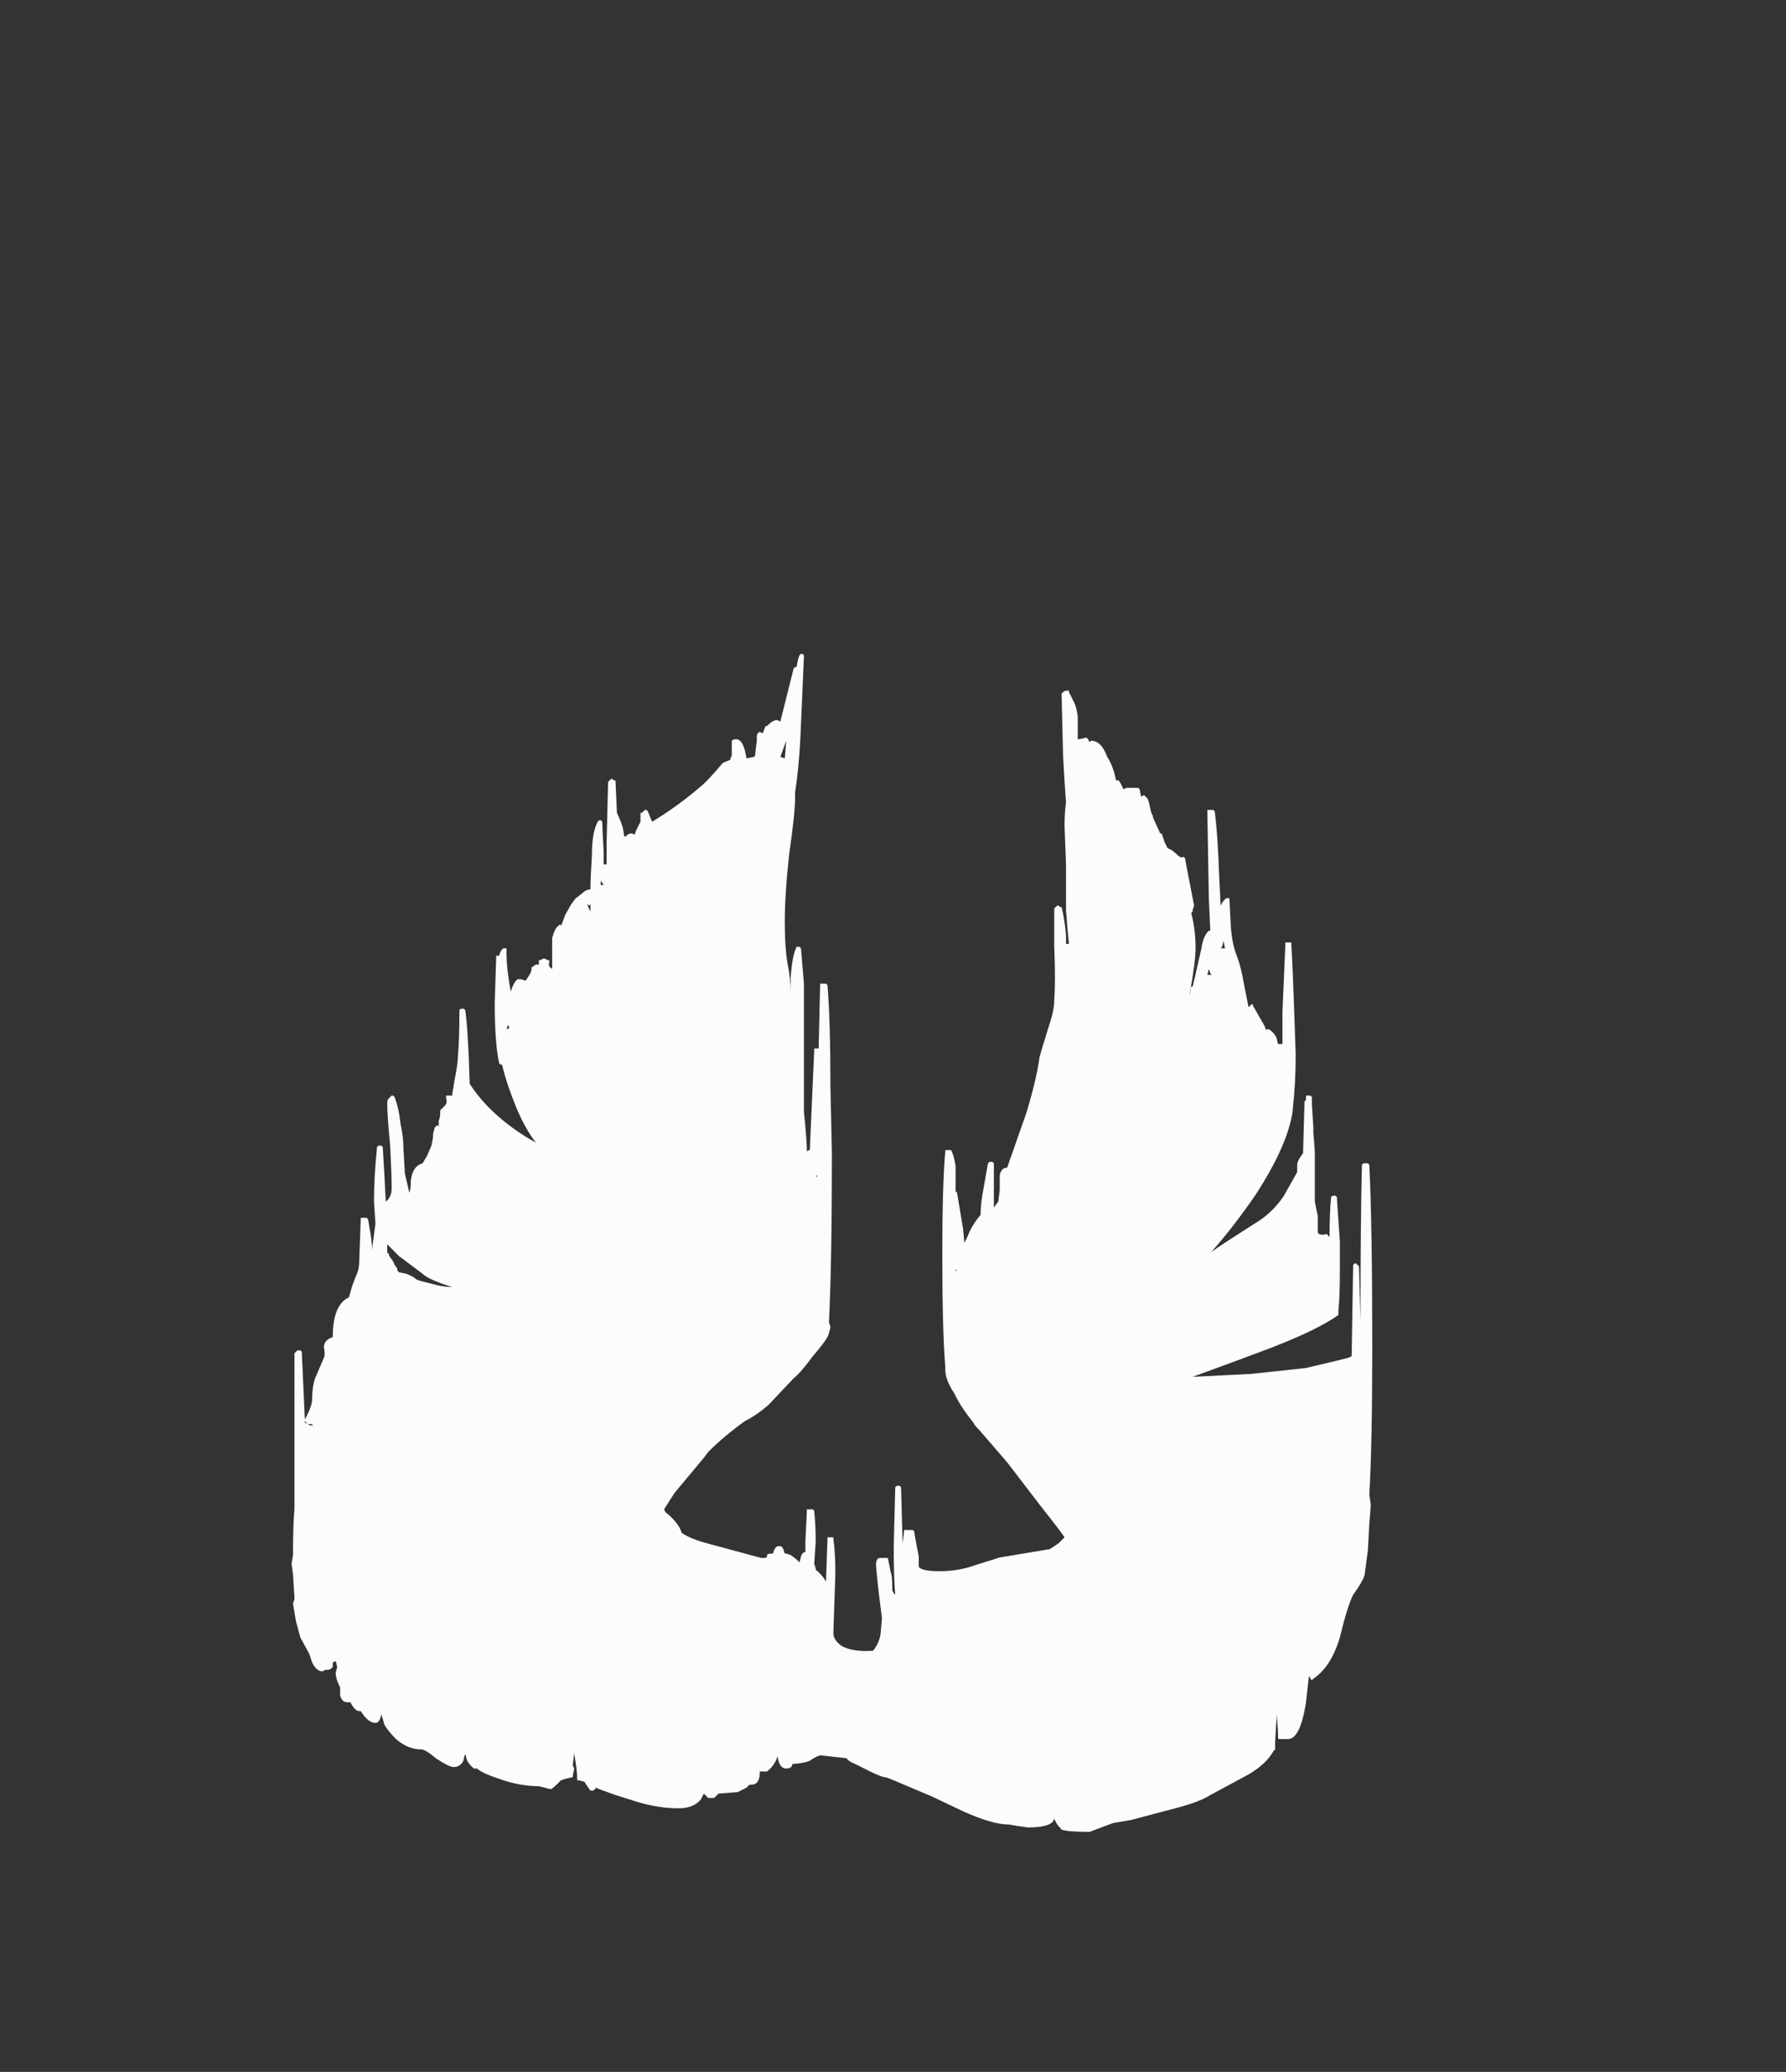 <?xml version="1.0" encoding="UTF-8" standalone="no"?>
<svg xmlns:ffdec="https://www.free-decompiler.com/flash" xmlns:xlink="http://www.w3.org/1999/xlink" ffdec:objectType="frame" height="492.45px" width="424.55px" xmlns="http://www.w3.org/2000/svg">
  <rect width="100%" height="100%" fill="#333333" stroke="none"/>
  <g transform="matrix(1.0, 0.0, 0.0, 1.0, 204.55, 463.3)">
    <use ffdec:characterId="1980" height="40.0" transform="matrix(7.0, 0.0, 0.0, 7.0, -135.25, -307.9)" width="36.7" xlink:href="#shape0"/>
  </g>
  <defs>
    <g id="shape0" transform="matrix(1.0, 0.0, 0.0, 1.0, 20.15, 27.1)">
      <path d="M11.65 -18.8 L11.7 -18.8 11.7 -18.75 11.75 -17.8 Q11.8 -17.2 11.95 -16.85 12.1 -16.45 12.2 -15.85 L12.35 -15.1 12.45 -15.2 12.5 -15.2 12.5 -15.15 12.9 -14.45 12.95 -14.3 12.95 -14.35 13.05 -14.35 Q13.25 -14.2 13.3 -14.05 L13.35 -13.85 13.5 -13.85 13.5 -14.95 13.6 -17.25 13.6 -17.3 13.8 -17.3 13.8 -17.25 Q13.85 -16.45 13.9 -14.95 L13.95 -13.5 Q13.95 -12.5 13.85 -11.65 L13.85 -11.6 Q13.7 -10.45 12.6 -8.75 11.85 -7.65 11.05 -6.75 L11.1 -6.8 Q11.45 -7.05 12.55 -7.75 13.15 -8.1 13.55 -8.7 L14.0 -9.5 14.0 -9.75 Q14.0 -9.85 14.1 -10.0 L14.2 -10.15 14.25 -11.9 14.3 -11.95 14.3 -12.1 14.45 -12.1 14.5 -12.05 14.5 -11.8 14.55 -11.0 14.55 -10.85 14.6 -10.2 14.6 -8.5 14.7 -8.0 Q14.7 -7.65 14.7 -7.5 14.7 -7.4 14.75 -7.4 14.85 -7.35 15.0 -7.4 L15.1 -7.3 Q15.1 -8.15 15.15 -8.6 L15.15 -8.65 15.2 -8.7 15.3 -8.7 15.35 -8.65 15.35 -8.6 15.45 -7.15 15.45 -6.15 Q15.45 -5.25 15.4 -4.8 L15.4 -4.65 Q14.7 -4.15 13.15 -3.55 12.1 -3.15 10.45 -2.55 L12.45 -2.65 14.3 -2.85 15.35 -3.1 15.75 -3.2 15.85 -3.25 15.9 -6.3 15.9 -6.35 15.95 -6.4 16.0 -6.4 16.1 -6.3 16.15 -4.45 Q16.15 -7.9 16.2 -9.75 L16.25 -9.8 16.4 -9.8 16.45 -9.75 Q16.55 -7.7 16.55 -3.6 16.55 -0.25 16.45 1.45 L16.5 1.8 16.45 2.45 16.4 3.35 16.3 4.1 Q16.3 4.3 15.9 4.85 15.7 5.25 15.45 6.3 15.15 7.3 14.55 7.7 L14.5 7.75 14.45 7.7 14.4 7.6 14.3 8.5 Q14.1 9.8 13.65 9.75 L13.4 9.75 Q13.35 9.75 13.35 9.7 L13.35 9.65 Q13.35 9.35 13.3 8.9 L13.3 9.05 13.25 9.85 13.25 10.1 13.2 10.15 Q12.95 10.6 12.35 10.95 L11.05 11.65 Q10.75 11.85 10.05 12.05 L9.1 12.3 8.35 12.5 7.75 12.6 6.95 12.9 Q6.1 12.9 5.95 12.8 L6.0 12.8 Q5.85 12.7 5.75 12.45 5.7 12.75 4.85 12.75 L4.5 12.7 4.2 12.65 Q3.65 12.65 2.65 12.2 L1.6 11.7 0.3 11.15 0.05 11.05 Q-0.1 11.05 -0.5 10.85 L-1.0 10.6 Q-1.25 10.5 -1.3 10.4 L-2.2 10.3 Q-2.35 10.35 -2.5 10.45 -2.6 10.55 -3.15 10.6 L-3.15 10.65 Q-3.2 10.75 -3.35 10.75 -3.6 10.75 -3.65 10.3 L-3.65 10.35 Q-3.75 10.65 -4.0 10.85 L-4.25 10.85 -4.25 10.9 Q-4.25 11.3 -4.55 11.3 L-4.6 11.3 -4.7 11.4 -5.0 11.55 -5.65 11.6 -5.8 11.75 -6.0 11.75 -6.15 11.6 -6.25 11.8 Q-6.5 12.1 -7.0 12.1 -7.65 12.1 -8.35 11.9 L-9.15 11.65 -9.7 11.45 -9.8 11.4 -9.9 11.5 -10.0 11.5 Q-10.15 11.3 -10.2 11.2 L-10.4 11.15 -10.45 11.15 -10.45 11.1 Q-10.45 10.8 -10.55 10.25 L-10.55 10.2 -10.6 10.65 -10.55 10.75 -10.6 11.0 -10.6 11.05 -10.65 11.05 -10.85 11.1 -11.0 11.15 -11.05 11.2 Q-11.3 11.45 -11.35 11.45 L-11.75 11.35 Q-12.4 11.35 -13.1 11.1 -13.7 10.9 -13.85 10.75 L-13.95 10.75 Q-14.1 10.65 -14.2 10.45 L-14.25 10.25 -14.3 10.4 -14.3 10.45 Q-14.4 10.7 -14.65 10.7 -14.8 10.7 -15.25 10.4 -15.6 10.1 -15.75 10.1 -16.2 10.1 -16.6 9.75 -16.9 9.45 -17.0 9.25 L-17.1 8.9 Q-17.15 9.2 -17.3 9.2 -17.55 9.2 -17.8 8.8 L-17.85 8.8 Q-18.0 8.8 -18.15 8.5 L-18.25 8.5 Q-18.45 8.5 -18.5 8.25 L-18.5 8.0 Q-18.65 7.7 -18.65 7.5 L-18.6 7.3 -18.65 7.1 -18.75 7.15 -18.75 7.3 -18.8 7.35 Q-18.85 7.4 -18.95 7.4 L-19.0 7.4 -19.1 7.45 Q-19.3 7.45 -19.45 7.15 L-19.55 6.85 -19.85 6.3 -20.0 5.75 -20.1 5.15 -20.05 5.0 -20.05 4.95 -20.1 4.15 -20.15 3.8 -20.1 3.5 Q-20.1 2.45 -20.05 1.95 L-20.05 -3.35 -19.95 -3.45 -19.85 -3.45 -19.8 -3.4 -19.8 -3.35 -19.7 -1.15 -19.7 -1.0 Q-19.6 -0.95 -19.5 -0.9 L-19.4 -0.9 -19.5 -0.95 -19.6 -0.95 -19.7 -1.05 -19.7 -1.1 Q-19.45 -1.55 -19.45 -1.8 -19.45 -2.2 -19.35 -2.5 L-19.05 -3.2 Q-19.0 -3.3 -19.05 -3.55 -19.05 -3.8 -18.75 -3.9 -18.75 -5.0 -18.2 -5.25 -18.1 -5.65 -17.95 -6.0 -17.85 -6.2 -17.85 -6.5 L-17.8 -7.9 -17.8 -7.95 -17.6 -7.95 -17.55 -7.9 -17.45 -7.3 -17.4 -6.85 -17.4 -7.0 -17.3 -7.75 -17.35 -8.5 Q-17.35 -9.35 -17.25 -10.3 L-17.25 -10.35 -17.2 -10.4 -17.1 -10.4 -17.05 -10.35 -17.05 -10.3 Q-17.0 -9.55 -16.95 -8.5 -16.75 -8.65 -16.75 -8.95 -16.75 -9.4 -16.8 -10.4 -16.9 -11.4 -16.9 -11.85 -16.9 -11.95 -16.85 -12.0 L-16.75 -12.1 -16.7 -12.1 -16.65 -12.05 Q-16.5 -11.65 -16.45 -11.15 -16.35 -10.7 -16.35 -10.3 L-16.3 -9.45 -16.15 -8.8 Q-16.1 -8.9 -16.1 -9.2 -16.05 -9.7 -15.7 -9.8 L-15.55 -10.05 -15.4 -10.4 -15.35 -10.65 Q-15.35 -10.85 -15.3 -10.95 L-15.3 -11.0 -15.2 -11.1 -15.15 -11.05 -15.15 -11.25 Q-15.1 -11.35 -15.1 -11.55 L-15.1 -11.6 -14.95 -11.75 Q-14.85 -11.85 -14.9 -12.0 L-14.9 -12.1 -14.7 -12.1 -14.6 -12.7 Q-14.5 -13.2 -14.5 -13.45 -14.45 -13.95 -14.45 -14.95 L-14.45 -15.0 -14.4 -15.05 -14.3 -15.05 -14.25 -15.0 Q-14.15 -14.3 -14.1 -12.5 -13.65 -11.8 -12.9 -11.2 -12.4 -10.8 -11.85 -10.5 -12.2 -10.95 -12.5 -11.65 -12.85 -12.5 -13.0 -13.15 L-13.05 -13.15 -13.1 -13.2 Q-13.25 -13.9 -13.25 -15.25 L-13.2 -16.8 -13.2 -16.85 -13.1 -16.85 Q-13.05 -17.05 -12.95 -17.1 L-12.85 -17.1 -12.85 -16.95 Q-12.85 -16.4 -12.7 -15.6 L-12.7 -15.65 Q-12.55 -16.1 -12.4 -16.05 L-12.35 -16.05 -12.2 -16.0 -12.1 -16.15 Q-12.0 -16.3 -12.0 -16.4 L-12.0 -16.45 -11.85 -16.55 -11.75 -16.55 -11.75 -16.7 -11.7 -16.7 -11.6 -16.75 -11.55 -16.75 -11.45 -16.7 -11.4 -16.7 -11.4 -16.6 Q-11.45 -16.5 -11.3 -16.4 L-11.3 -17.45 Q-11.2 -17.8 -11.1 -17.85 L-11.05 -17.9 -11.0 -17.9 -11.0 -17.85 -10.85 -18.25 -10.65 -18.6 -10.5 -18.8 -10.3 -18.95 Q-10.15 -19.1 -10.0 -19.1 -10.0 -19.45 -9.95 -20.25 -9.95 -21.05 -9.75 -21.4 L-9.7 -21.45 -9.65 -21.45 -9.6 -21.4 Q-9.6 -21.3 -9.55 -20.35 L-9.55 -19.95 -9.45 -19.95 -9.45 -20.7 -9.4 -22.75 -9.3 -22.85 -9.25 -22.85 -9.2 -22.8 -9.15 -22.8 -9.1 -21.7 Q-9.0 -21.5 -8.9 -21.2 L-8.85 -20.9 -8.8 -20.9 -8.75 -20.95 Q-8.7 -21.0 -8.6 -21.0 -8.55 -21.0 -8.5 -20.95 L-8.45 -21.1 -8.3 -21.4 -8.3 -21.7 -8.25 -21.7 -8.15 -21.8 -8.1 -21.8 -8.05 -21.75 -7.95 -21.5 -7.9 -21.4 Q-7.0 -21.95 -6.25 -22.6 -6.05 -22.75 -5.5 -23.4 L-5.25 -23.5 Q-5.25 -23.55 -5.2 -23.65 L-5.2 -24.15 Q-5.15 -24.2 -5.05 -24.2 -4.85 -24.2 -4.75 -23.8 L-4.7 -23.55 -4.45 -23.6 Q-4.4 -23.6 -4.4 -23.75 L-4.35 -24.15 -4.35 -24.3 Q-4.35 -24.4 -4.25 -24.45 L-4.15 -24.4 -4.05 -24.65 -4.0 -24.65 -3.95 -24.7 Q-3.8 -24.85 -3.65 -24.85 L-3.55 -24.8 -3.1 -26.6 -3.05 -26.65 -3.0 -26.65 Q-2.95 -26.95 -2.9 -27.05 L-2.85 -27.1 -2.8 -27.1 -2.75 -27.05 -2.75 -27.0 -2.85 -24.7 Q-2.9 -23.35 -3.05 -22.4 L-3.05 -22.2 Q-3.05 -21.7 -3.25 -20.3 -3.4 -18.95 -3.4 -18.0 -3.4 -17.1 -3.3 -16.55 -3.2 -16.05 -3.2 -15.6 L-3.2 -16.1 Q-3.15 -16.85 -3.0 -17.15 L-2.9 -17.15 -2.85 -17.1 -2.75 -15.9 -2.75 -11.55 Q-2.65 -10.6 -2.65 -10.2 -2.6 -10.25 -2.55 -10.25 L-2.4 -13.65 -2.4 -13.7 -2.25 -13.7 -2.2 -15.85 -2.2 -15.9 -2.0 -15.9 -1.95 -15.85 Q-1.85 -14.65 -1.85 -12.4 L-1.8 -10.15 Q-1.8 -6.4 -1.9 -4.4 L-1.85 -4.25 Q-1.85 -4.2 -1.9 -4.05 -1.9 -4.0 -1.95 -3.9 -2.1 -3.65 -2.45 -3.25 -2.85 -2.7 -3.1 -2.5 L-3.95 -1.6 Q-4.35 -1.25 -4.75 -1.05 -5.45 -0.55 -6.0 0.0 L-6.15 0.2 -7.15 1.4 -7.5 1.95 -7.45 2.05 Q-7.0 2.4 -6.9 2.75 -6.6 2.95 -6.05 3.1 L-4.2 3.6 -4.05 3.6 -4.0 3.55 -4.0 3.5 Q-4.0 3.45 -3.8 3.45 -3.75 3.25 -3.65 3.2 L-3.55 3.2 Q-3.5 3.2 -3.45 3.3 L-3.4 3.45 -3.35 3.45 -3.2 3.5 -3.0 3.65 -2.9 3.75 -2.85 3.55 Q-2.8 3.4 -2.7 3.4 L-2.7 3.05 -2.65 2.0 -2.65 1.95 -2.45 1.95 -2.4 2.0 Q-2.35 2.5 -2.35 3.05 L-2.4 3.8 -2.35 3.95 -2.35 4.0 Q-2.15 4.15 -2.0 4.4 L-1.95 2.95 -1.95 2.9 -1.75 2.9 -1.75 2.95 Q-1.65 3.7 -1.7 4.65 L-1.75 6.15 Q-1.75 6.4 -1.45 6.6 -1.05 6.8 -0.4 6.75 -0.2 6.5 -0.15 6.2 L-0.1 5.65 Q-0.3 4.1 -0.3 3.8 -0.3 3.65 -0.2 3.6 L0.1 3.6 0.2 4.1 Q0.25 4.2 0.25 4.6 L0.25 4.7 0.3 4.8 0.35 4.85 Q0.3 4.25 0.3 3.2 L0.35 1.25 0.35 1.2 0.4 1.15 0.5 1.15 0.55 1.2 0.55 1.25 0.6 3.1 0.65 2.7 0.65 2.65 0.95 2.65 1.0 2.7 1.0 2.75 Q1.05 3.05 1.15 3.55 1.15 3.65 1.15 3.9 1.25 4.05 1.85 4.05 2.5 4.05 3.05 3.85 L3.85 3.6 3.8 3.6 5.6 3.3 5.9 3.1 6.1 2.9 Q6.05 2.8 5.3 1.85 L4.15 0.35 3.2 -0.75 3.15 -0.8 Q3.05 -0.9 3.0 -1.0 2.6 -1.5 2.4 -1.9 L2.35 -2.0 Q2.05 -2.45 2.05 -2.8 L2.05 -2.9 Q1.95 -4.1 1.95 -6.7 1.95 -9.1 2.05 -10.2 L2.05 -10.25 2.25 -10.25 Q2.35 -10.05 2.4 -9.7 L2.4 -8.85 2.45 -8.8 2.65 -7.6 2.7 -7.1 2.8 -7.3 Q2.95 -7.7 3.25 -8.05 3.25 -8.45 3.35 -8.95 L3.5 -9.8 3.55 -9.85 3.65 -9.85 3.7 -9.8 3.7 -8.3 3.85 -8.5 3.9 -8.9 3.9 -9.35 Q3.9 -9.5 4.0 -9.6 4.05 -9.65 4.15 -9.65 L4.8 -11.5 Q5.15 -12.65 5.25 -13.4 5.3 -13.6 5.55 -14.4 5.75 -15.0 5.75 -15.3 L5.75 -15.35 Q5.8 -15.95 5.75 -17.2 L5.75 -18.45 5.85 -18.55 5.9 -18.55 5.95 -18.5 6.0 -18.5 Q6.1 -18.1 6.15 -17.55 L6.15 -17.25 6.25 -17.25 Q6.2 -17.7 6.15 -18.4 L6.15 -19.95 6.1 -21.25 Q6.1 -21.7 6.15 -22.05 6.1 -22.7 6.05 -23.65 L6.0 -25.75 6.05 -25.8 Q6.1 -25.85 6.2 -25.85 L6.25 -25.85 6.25 -25.8 6.45 -25.4 Q6.55 -25.1 6.55 -24.9 L6.55 -24.2 Q6.65 -24.2 6.8 -24.25 L6.85 -24.25 6.9 -24.2 6.95 -24.1 7.0 -24.15 Q7.35 -24.15 7.55 -23.6 7.75 -23.3 7.85 -22.8 L7.9 -22.8 Q7.95 -22.85 8.1 -22.5 L8.2 -22.55 8.6 -22.55 8.65 -22.5 8.7 -22.25 8.8 -22.3 8.85 -22.25 Q8.95 -22.2 9.0 -21.9 9.05 -21.65 9.1 -21.6 L9.1 -21.55 9.35 -21.0 9.4 -21.0 9.5 -20.7 9.6 -20.5 Q9.75 -20.45 9.9 -20.3 10.05 -20.15 10.1 -20.2 L10.15 -20.2 10.2 -20.15 10.2 -20.1 10.5 -18.55 10.45 -18.4 10.45 -18.35 10.4 -18.3 Q10.55 -17.75 10.55 -17.1 10.55 -16.65 10.35 -15.55 L10.35 -15.5 10.4 -15.8 10.45 -15.8 Q10.55 -16.2 10.6 -16.45 L10.75 -17.1 Q10.8 -17.5 11.0 -17.7 L11.05 -17.7 11.0 -18.8 10.95 -21.75 10.95 -21.8 11.15 -21.8 11.2 -21.75 Q11.3 -21.0 11.35 -19.6 L11.4 -18.55 Q11.5 -18.75 11.6 -18.8 L11.65 -18.8 M2.4 -6.15 L2.45 -6.15 2.4 -6.2 2.4 -6.15 M2.4 -3.6 L2.4 -3.6 M10.95 -16.2 L11.1 -16.2 11.05 -16.25 11.0 -16.4 10.95 -16.2 M11.45 -17.15 L11.4 -17.1 11.55 -17.1 11.5 -17.35 11.45 -17.15 M12.8 -13.65 L12.8 -13.65 M-9.65 -19.25 L-9.55 -19.25 -9.65 -19.4 -9.65 -19.25 M-3.55 -23.6 L-3.4 -23.55 -3.35 -24.15 -3.55 -23.6 M-10.05 -18.55 L-10.1 -18.6 Q-10.1 -18.55 -10.05 -18.45 L-10.0 -18.35 Q-10.0 -18.4 -10.0 -18.45 L-10.0 -18.6 -10.05 -18.55 M-12.85 -14.35 L-12.75 -14.4 -12.8 -14.5 -12.85 -14.35 M-15.75 -5.8 L-15.35 -5.7 Q-15.0 -5.6 -14.7 -5.6 -15.5 -5.85 -15.7 -6.05 L-16.5 -6.65 -16.9 -7.05 -16.9 -6.75 -16.85 -6.75 -16.85 -6.7 -16.8 -6.6 Q-16.7 -6.5 -16.65 -6.35 -16.55 -6.25 -16.55 -6.15 L-16.5 -6.1 -16.25 -6.05 Q-16.0 -5.95 -15.9 -5.85 L-15.75 -5.8 M-2.35 -9.35 L-2.3 -9.35 -2.3 -9.4 -2.35 -9.35" fill="#fefefe" fill-opacity="0.988" fill-rule="evenodd" stroke="none"/>
    </g>
  </defs>
</svg>
